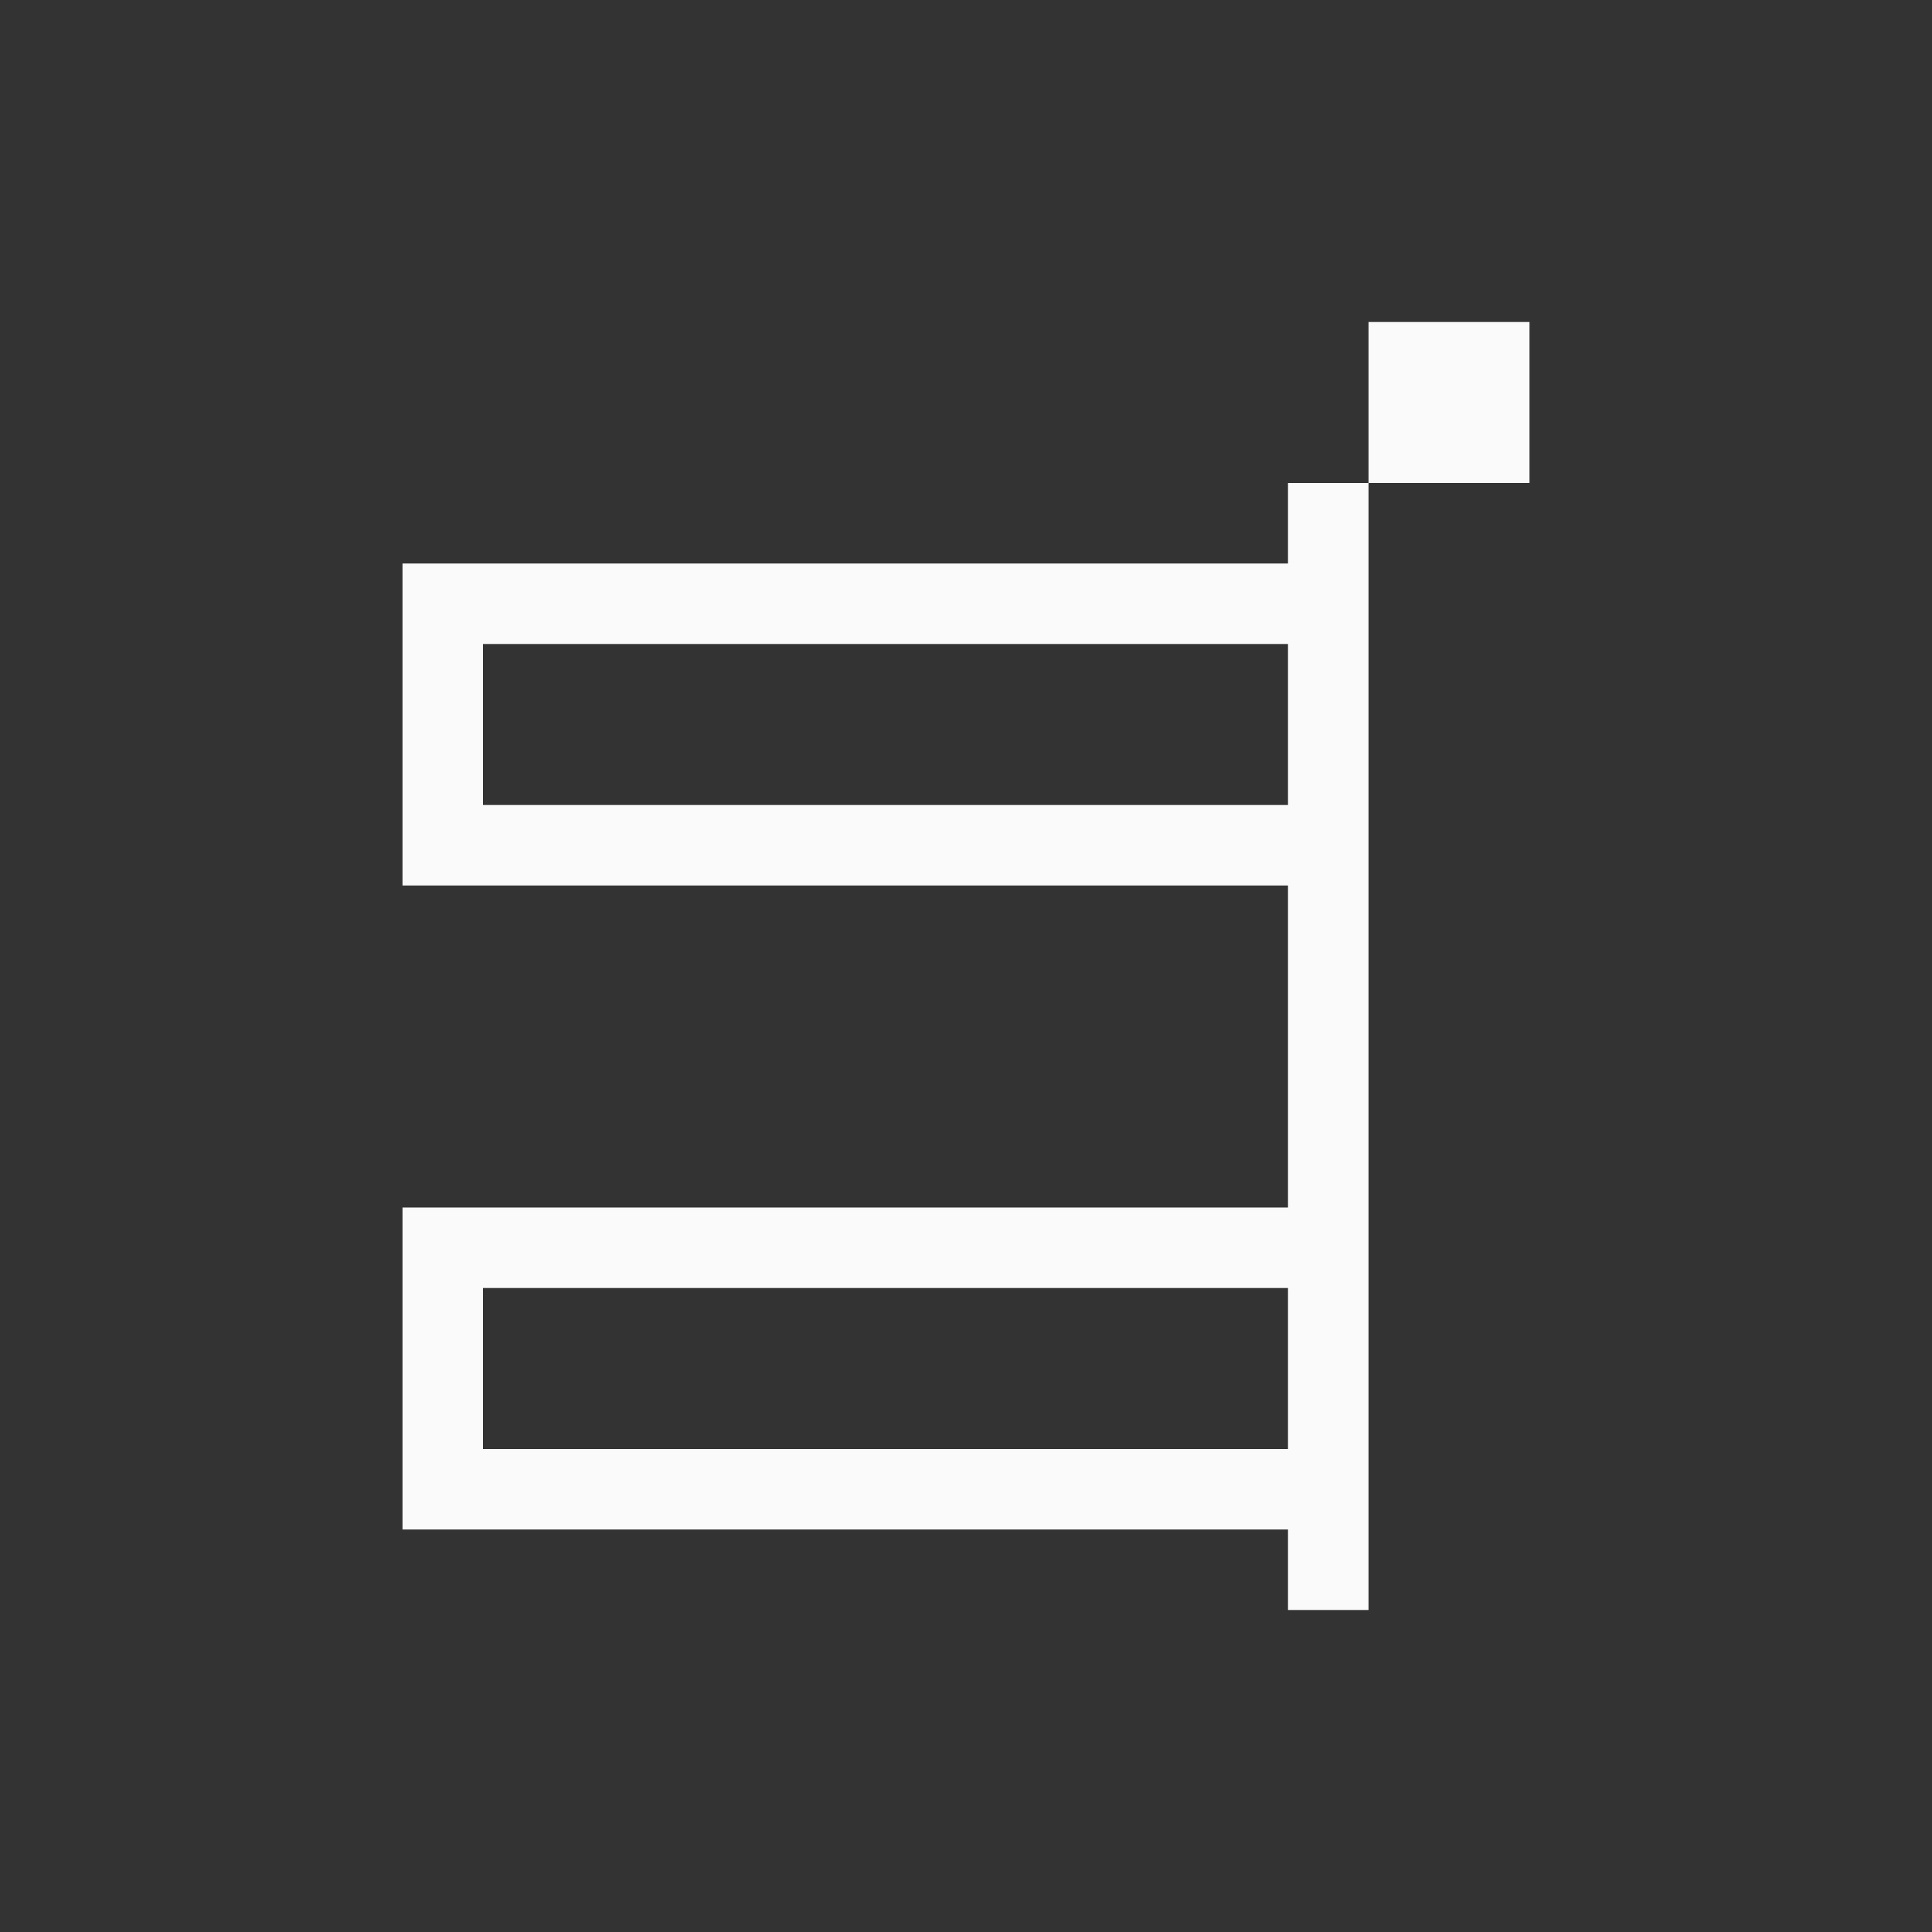 <svg xmlns="http://www.w3.org/2000/svg" width="24" height="24" viewBox="0 0 24 24">
  <rect x="0" y="0" width="24" height="24" fill="#333333" stroke="none"/>
  <g fill="#fafafa" transform="matrix(-1 0 0 1 19 4)">
    <polygon points="0 0 0 2 2 2 2 0"/>
    <path d="M3,2 L3,3 L14,3 L14,7 L3,7 L3,11 L14,11 L14,15 L3,15 L3,16 L2,16 L2,2 L3,2 Z M13,12 L3,12 L3,14 L13,14 L13,12 Z M13,4 L3,4 L3,6 L13,6 L13,4 Z"/>
  </g>
</svg>

